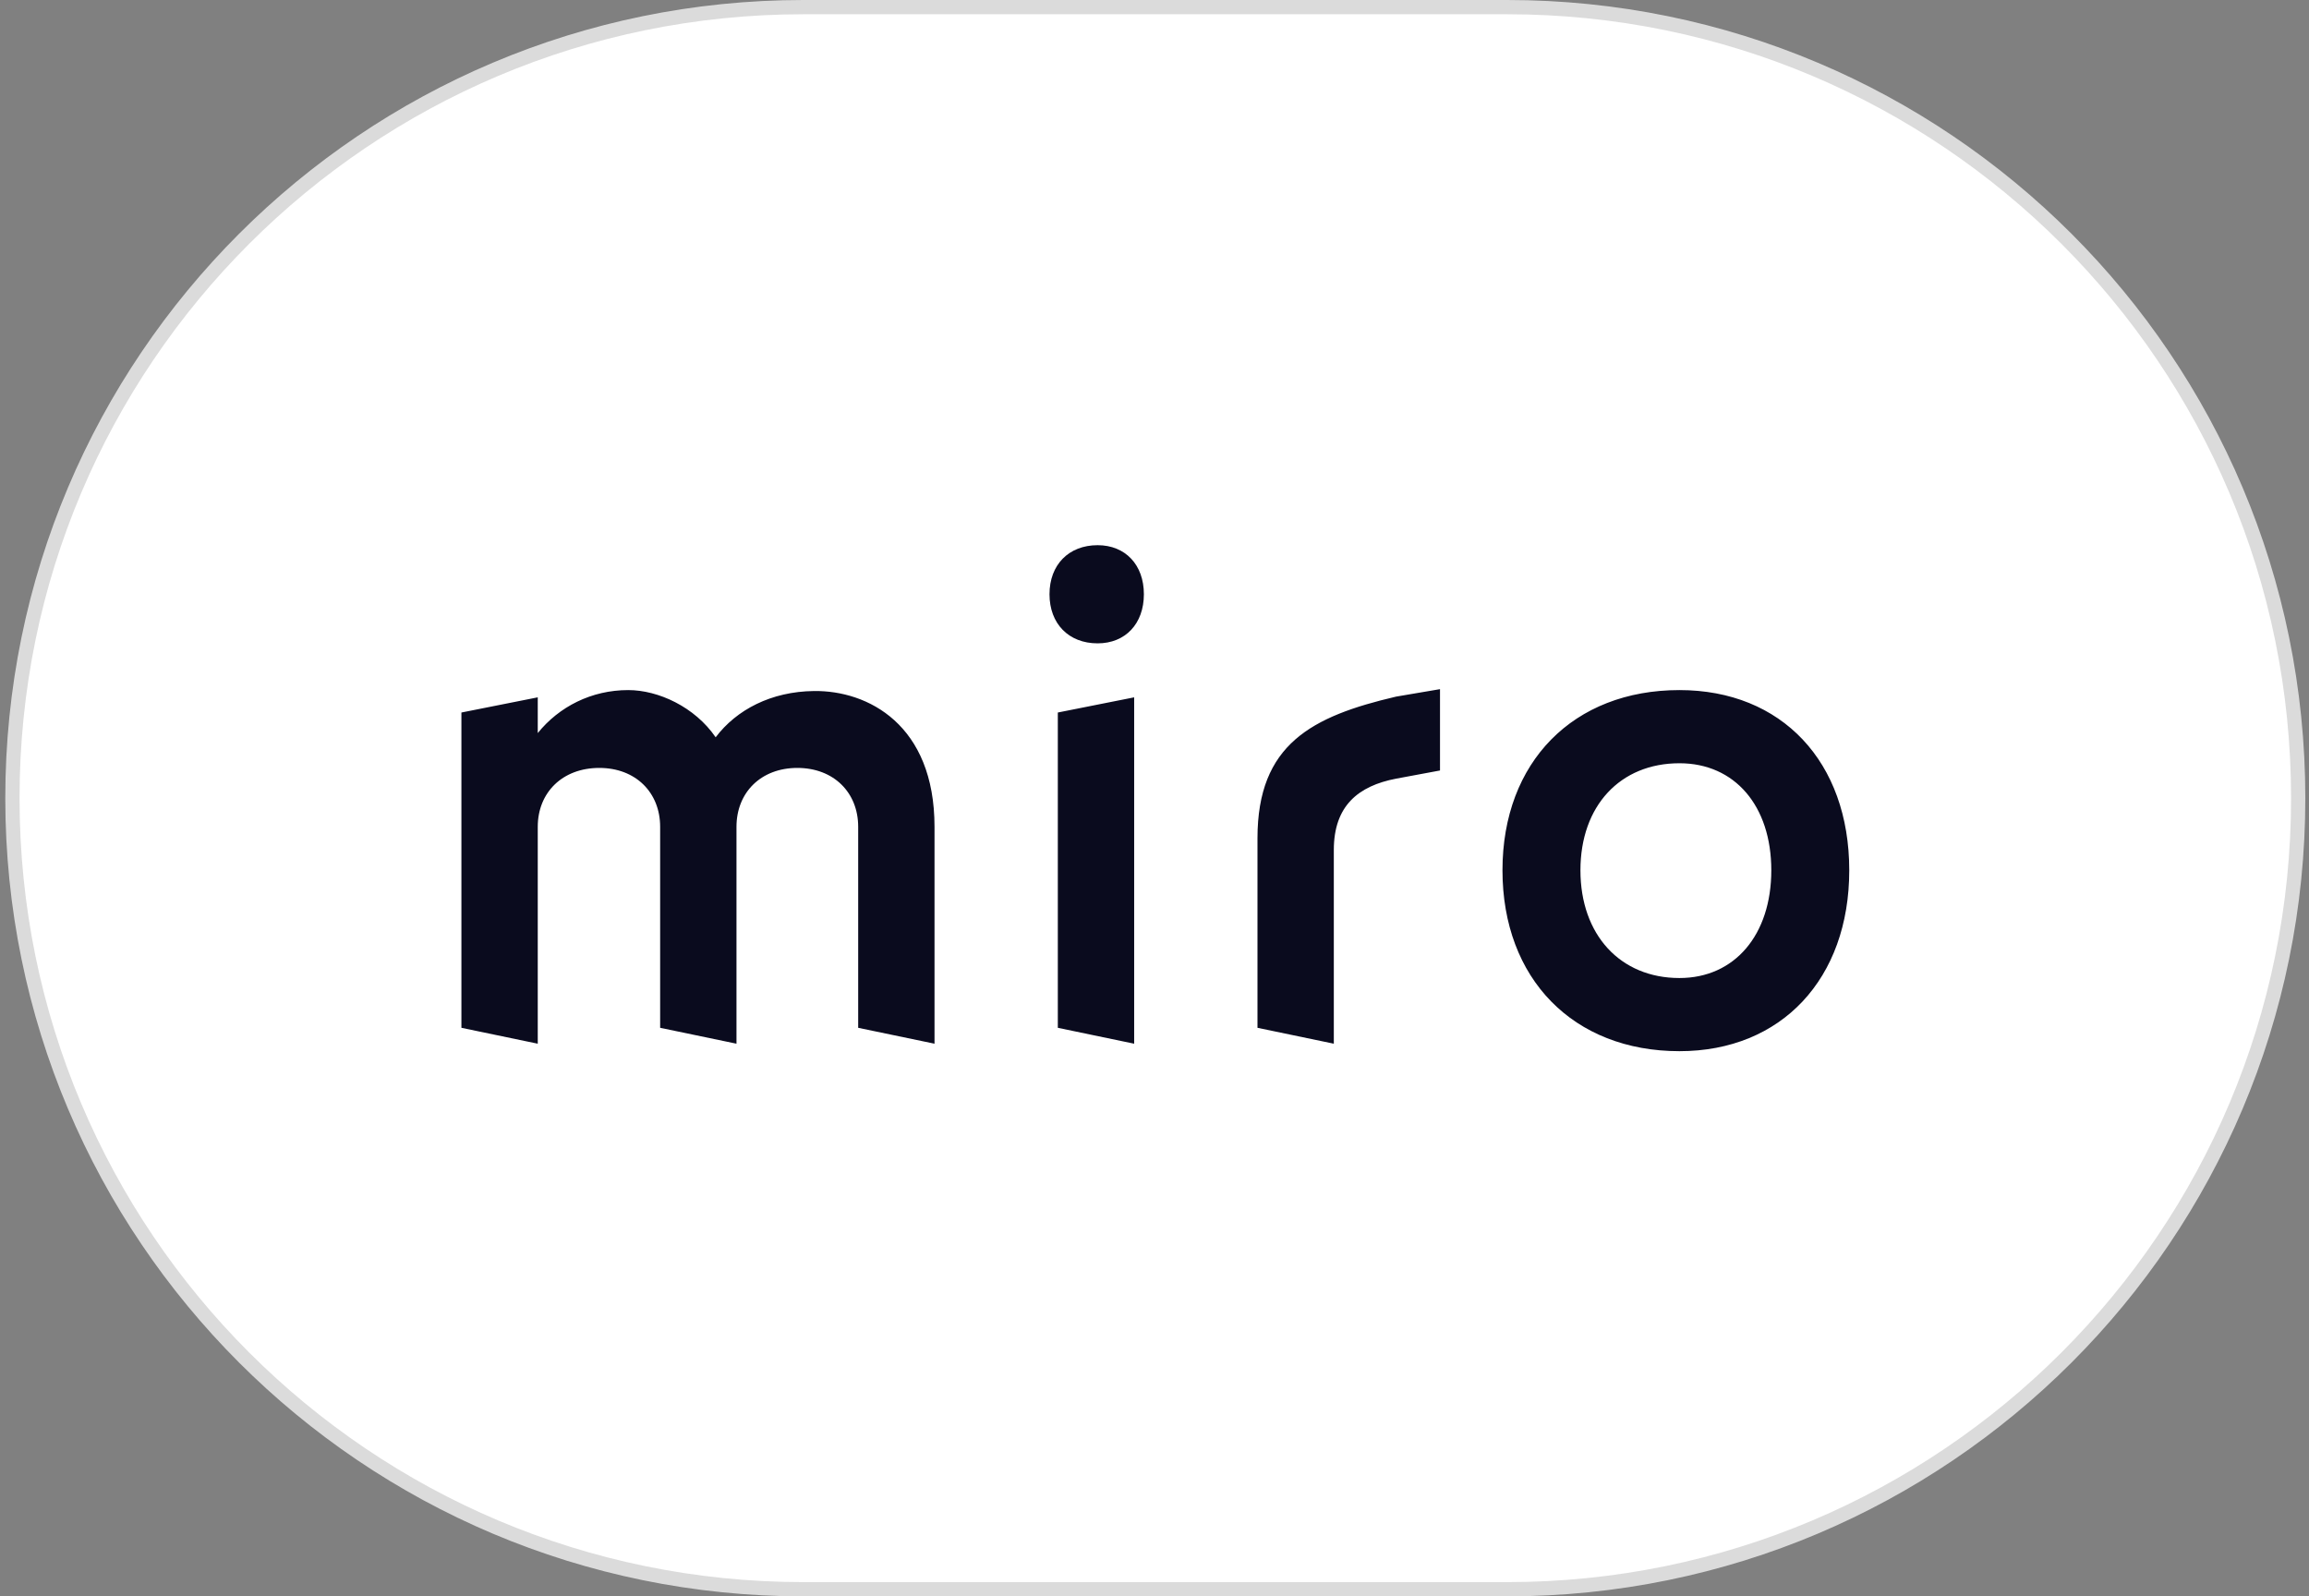 <svg width="162" height="112" viewBox="0 0 162 112" fill="none" xmlns="http://www.w3.org/2000/svg">
<rect x="0" y="0" width="162" height="112" fill="#808080" stroke="none"/>
<g clip-path="url(#clip0_170_531)">
<path d="M56.371 0.5H105.742C136.394 0.5 161.242 25.348 161.242 56C161.242 86.652 136.394 111.5 105.742 111.5H56.371C25.719 111.5 0.871 86.652 0.871 56C0.871 25.348 25.719 0.5 56.371 0.5Z" fill="white" stroke="#DBDBDB"/>
<path d="M117.831 48.416C125.005 48.416 129.744 53.45 129.744 61.059C129.744 68.667 124.989 73.75 117.831 73.75C110.381 73.75 105.414 68.667 105.414 61.059C105.414 53.45 110.397 48.416 117.831 48.416ZM79.573 48.925V73.225L74.217 72.11V49.99L79.573 48.925ZM101.031 48.351V54.057L97.947 54.631C95.302 55.139 93.581 56.533 93.581 59.632V73.225L88.225 72.11V58.812C88.225 52.204 92.055 50.253 97.947 48.875L101.031 48.351ZM44.076 48.416C46.186 48.416 48.75 49.597 50.211 51.728C51.672 49.794 54.107 48.515 57.109 48.482C60.875 48.433 65.566 50.827 65.566 58.009V73.225L60.21 72.11V58.009C60.21 55.598 58.489 53.877 55.941 53.877C53.392 53.877 51.672 55.598 51.672 58.009V73.225L46.316 72.11V58.009C46.316 55.598 44.595 53.877 42.047 53.877C39.466 53.877 37.729 55.598 37.729 58.009V73.225L32.373 72.11V49.99L37.729 48.925V51.433C39.223 49.581 41.495 48.416 44.076 48.416ZM117.831 53.549C113.676 53.549 110.884 56.533 110.884 61.059C110.884 65.584 113.676 68.618 117.831 68.618C121.71 68.618 124.275 65.584 124.275 61.059C124.275 56.533 121.71 53.549 117.831 53.549ZM77.009 38.25C78.957 38.25 80.255 39.627 80.255 41.693C80.255 43.76 78.957 45.137 77.009 45.137C74.98 45.137 73.633 43.76 73.633 41.693C73.633 39.627 74.98 38.25 77.009 38.25Z" fill="#0A0B1E"/>
</g>
<defs>
<clipPath id="clip0_170_531">
<rect width="162" height="112" fill="white"/>
</clipPath>
</defs>
</svg>
